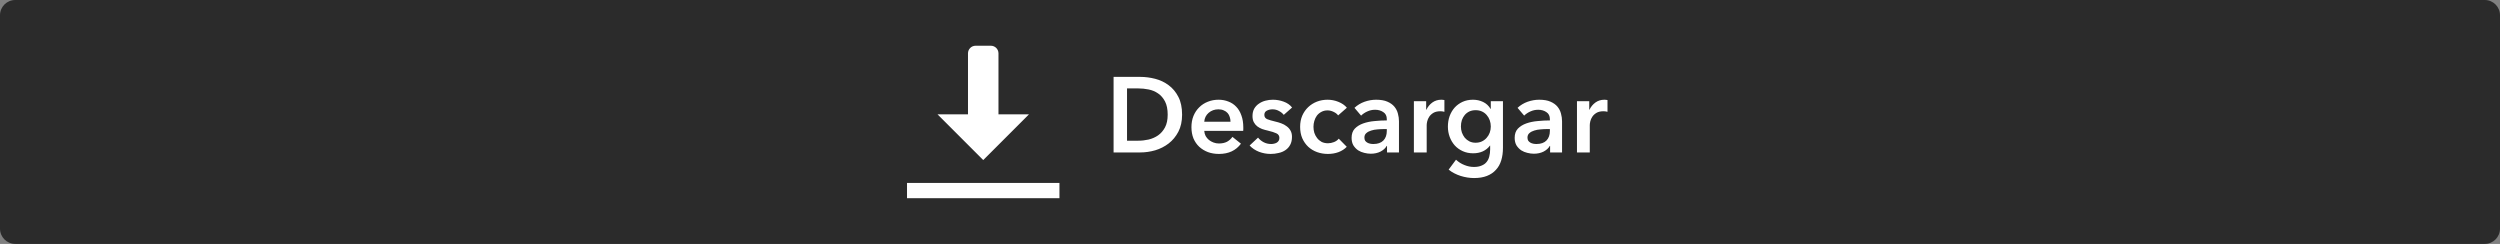 <svg width="328" height="32" viewBox="0 0 328 32" fill="none" xmlns="http://www.w3.org/2000/svg">
<rect x="0" y="0" width="328" height="32" fill="#808080" stroke="none"/>
<path d="M0 2C0 0.895 0.895 0 2 0H326C327.105 0 328 0.895 328 2V30C328 31.105 327.105 32 326 32H2C0.895 32 0 31.105 0 30V2Z" fill="#2B2B2B"/>
<path d="M128 6C127.448 6 127 6.448 127 7V15H123L129 21L135 15H131V7C131 6.448 130.552 6 130 6H128ZM119 24V26H139V24H119Z" fill="white"/>
<path d="M146.102 10.088H149.616C150.26 10.088 150.908 10.172 151.562 10.34C152.215 10.508 152.803 10.788 153.326 11.18C153.848 11.563 154.273 12.071 154.6 12.706C154.926 13.331 155.09 14.111 155.09 15.044C155.09 15.912 154.926 16.659 154.6 17.284C154.273 17.909 153.848 18.423 153.326 18.824C152.803 19.225 152.215 19.524 151.562 19.72C150.908 19.907 150.26 20 149.616 20H146.102V10.088ZM149.336 18.46C149.793 18.46 150.25 18.409 150.708 18.306C151.165 18.194 151.576 18.012 151.94 17.76C152.313 17.499 152.616 17.149 152.85 16.71C153.083 16.271 153.2 15.716 153.2 15.044C153.2 14.335 153.083 13.756 152.85 13.308C152.616 12.86 152.313 12.51 151.94 12.258C151.576 12.006 151.165 11.833 150.708 11.74C150.25 11.647 149.793 11.6 149.336 11.6H147.866V18.46H149.336ZM161.441 15.968C161.441 15.753 161.409 15.548 161.343 15.352C161.287 15.156 161.194 14.983 161.063 14.834C160.933 14.685 160.765 14.568 160.559 14.484C160.363 14.391 160.13 14.344 159.859 14.344C159.355 14.344 158.926 14.498 158.571 14.806C158.226 15.105 158.035 15.492 157.997 15.968H161.441ZM163.121 16.724C163.121 16.799 163.121 16.873 163.121 16.948C163.121 17.023 163.117 17.097 163.107 17.172H157.997C158.016 17.415 158.077 17.639 158.179 17.844C158.291 18.04 158.436 18.213 158.613 18.362C158.791 18.502 158.991 18.614 159.215 18.698C159.439 18.782 159.673 18.824 159.915 18.824C160.335 18.824 160.69 18.749 160.979 18.6C161.269 18.441 161.507 18.227 161.693 17.956L162.813 18.852C162.151 19.748 161.189 20.196 159.929 20.196C159.407 20.196 158.926 20.117 158.487 19.958C158.049 19.79 157.666 19.557 157.339 19.258C157.022 18.959 156.77 18.595 156.583 18.166C156.406 17.727 156.317 17.233 156.317 16.682C156.317 16.141 156.406 15.651 156.583 15.212C156.77 14.764 157.022 14.386 157.339 14.078C157.657 13.761 158.03 13.518 158.459 13.35C158.898 13.173 159.369 13.084 159.873 13.084C160.34 13.084 160.769 13.163 161.161 13.322C161.563 13.471 161.908 13.7 162.197 14.008C162.487 14.307 162.711 14.685 162.869 15.142C163.037 15.59 163.121 16.117 163.121 16.724ZM168.43 15.072C168.281 14.876 168.076 14.708 167.814 14.568C167.553 14.419 167.268 14.344 166.96 14.344C166.69 14.344 166.442 14.4 166.218 14.512C165.994 14.624 165.882 14.811 165.882 15.072C165.882 15.333 166.004 15.52 166.246 15.632C166.498 15.735 166.862 15.842 167.338 15.954C167.59 16.01 167.842 16.085 168.094 16.178C168.356 16.271 168.589 16.397 168.794 16.556C169.009 16.705 169.182 16.897 169.312 17.13C169.443 17.354 169.508 17.629 169.508 17.956C169.508 18.367 169.429 18.717 169.27 19.006C169.121 19.286 168.916 19.515 168.654 19.692C168.402 19.869 168.104 19.995 167.758 20.07C167.422 20.154 167.072 20.196 166.708 20.196C166.186 20.196 165.677 20.103 165.182 19.916C164.688 19.72 164.277 19.445 163.95 19.09L165.056 18.054C165.243 18.297 165.486 18.497 165.784 18.656C166.083 18.815 166.414 18.894 166.778 18.894C166.9 18.894 167.021 18.88 167.142 18.852C167.273 18.824 167.39 18.782 167.492 18.726C167.604 18.661 167.693 18.577 167.758 18.474C167.824 18.371 167.856 18.245 167.856 18.096C167.856 17.816 167.726 17.615 167.464 17.494C167.212 17.373 166.83 17.251 166.316 17.13C166.064 17.074 165.817 17.004 165.574 16.92C165.341 16.827 165.131 16.71 164.944 16.57C164.758 16.421 164.608 16.239 164.496 16.024C164.384 15.809 164.328 15.543 164.328 15.226C164.328 14.853 164.403 14.531 164.552 14.26C164.711 13.989 164.916 13.77 165.168 13.602C165.42 13.425 165.705 13.294 166.022 13.21C166.34 13.126 166.666 13.084 167.002 13.084C167.488 13.084 167.959 13.168 168.416 13.336C168.883 13.504 169.252 13.761 169.522 14.106L168.43 15.072ZM175.561 15.142C175.43 14.955 175.234 14.801 174.973 14.68C174.712 14.549 174.446 14.484 174.175 14.484C173.867 14.484 173.596 14.549 173.363 14.68C173.13 14.801 172.934 14.965 172.775 15.17C172.626 15.375 172.514 15.609 172.439 15.87C172.364 16.122 172.327 16.379 172.327 16.64C172.327 16.901 172.364 17.163 172.439 17.424C172.523 17.676 172.644 17.905 172.803 18.11C172.962 18.315 173.158 18.483 173.391 18.614C173.634 18.735 173.914 18.796 174.231 18.796C174.492 18.796 174.754 18.745 175.015 18.642C175.276 18.539 175.486 18.39 175.645 18.194L176.695 19.258C176.415 19.557 176.056 19.79 175.617 19.958C175.188 20.117 174.721 20.196 174.217 20.196C173.722 20.196 173.251 20.117 172.803 19.958C172.364 19.799 171.977 19.566 171.641 19.258C171.314 18.95 171.053 18.577 170.857 18.138C170.67 17.699 170.577 17.2 170.577 16.64C170.577 16.099 170.67 15.609 170.857 15.17C171.053 14.731 171.314 14.358 171.641 14.05C171.968 13.742 172.346 13.504 172.775 13.336C173.214 13.168 173.68 13.084 174.175 13.084C174.67 13.084 175.146 13.177 175.603 13.364C176.07 13.551 176.438 13.807 176.709 14.134L175.561 15.142ZM181.977 19.146H181.935C181.767 19.445 181.496 19.692 181.123 19.888C180.75 20.075 180.325 20.168 179.849 20.168C179.578 20.168 179.294 20.131 178.995 20.056C178.706 19.991 178.435 19.879 178.183 19.72C177.94 19.552 177.735 19.337 177.567 19.076C177.408 18.805 177.329 18.474 177.329 18.082C177.329 17.578 177.469 17.177 177.749 16.878C178.038 16.579 178.407 16.351 178.855 16.192C179.303 16.033 179.798 15.931 180.339 15.884C180.89 15.828 181.426 15.8 181.949 15.8V15.632C181.949 15.212 181.795 14.904 181.487 14.708C181.188 14.503 180.829 14.4 180.409 14.4C180.054 14.4 179.714 14.475 179.387 14.624C179.06 14.773 178.79 14.955 178.575 15.17L177.707 14.148C178.09 13.793 178.528 13.527 179.023 13.35C179.527 13.173 180.036 13.084 180.549 13.084C181.146 13.084 181.636 13.168 182.019 13.336C182.411 13.504 182.719 13.723 182.943 13.994C183.167 14.265 183.321 14.568 183.405 14.904C183.498 15.24 183.545 15.576 183.545 15.912V20H181.977V19.146ZM181.949 16.934H181.571C181.3 16.934 181.016 16.948 180.717 16.976C180.418 16.995 180.143 17.046 179.891 17.13C179.639 17.205 179.429 17.317 179.261 17.466C179.093 17.606 179.009 17.802 179.009 18.054C179.009 18.213 179.042 18.348 179.107 18.46C179.182 18.563 179.275 18.647 179.387 18.712C179.499 18.777 179.625 18.824 179.765 18.852C179.905 18.88 180.045 18.894 180.185 18.894C180.764 18.894 181.202 18.74 181.501 18.432C181.8 18.124 181.949 17.704 181.949 17.172V16.934ZM185.502 13.28H187.112V14.4H187.14C187.327 14.008 187.588 13.691 187.924 13.448C188.26 13.205 188.652 13.084 189.1 13.084C189.165 13.084 189.235 13.089 189.31 13.098C189.385 13.098 189.45 13.107 189.506 13.126V14.666C189.394 14.638 189.296 14.619 189.212 14.61C189.137 14.601 189.063 14.596 188.988 14.596C188.605 14.596 188.297 14.666 188.064 14.806C187.831 14.946 187.649 15.114 187.518 15.31C187.387 15.506 187.299 15.707 187.252 15.912C187.205 16.117 187.182 16.281 187.182 16.402V20H185.502V13.28ZM197.188 13.28V19.398C197.188 20.005 197.113 20.551 196.964 21.036C196.814 21.531 196.581 21.946 196.264 22.282C195.956 22.627 195.564 22.893 195.088 23.08C194.612 23.267 194.047 23.36 193.394 23.36C193.123 23.36 192.834 23.337 192.526 23.29C192.227 23.243 191.928 23.173 191.63 23.08C191.34 22.987 191.06 22.87 190.79 22.73C190.519 22.59 190.276 22.431 190.062 22.254L191.028 20.952C191.354 21.26 191.723 21.493 192.134 21.652C192.544 21.82 192.96 21.904 193.38 21.904C193.781 21.904 194.117 21.843 194.388 21.722C194.668 21.61 194.887 21.451 195.046 21.246C195.214 21.041 195.33 20.798 195.396 20.518C195.47 20.238 195.508 19.93 195.508 19.594V19.104H195.48C195.237 19.431 194.924 19.683 194.542 19.86C194.168 20.028 193.748 20.112 193.282 20.112C192.778 20.112 192.32 20.019 191.91 19.832C191.499 19.645 191.149 19.393 190.86 19.076C190.58 18.759 190.36 18.39 190.202 17.97C190.043 17.541 189.964 17.088 189.964 16.612C189.964 16.127 190.038 15.669 190.188 15.24C190.346 14.811 190.566 14.437 190.846 14.12C191.135 13.803 191.48 13.551 191.882 13.364C192.292 13.177 192.75 13.084 193.254 13.084C193.73 13.084 194.173 13.182 194.584 13.378C194.994 13.574 195.321 13.877 195.564 14.288H195.592V13.28H197.188ZM193.604 14.456C193.296 14.456 193.02 14.512 192.778 14.624C192.544 14.736 192.344 14.89 192.176 15.086C192.017 15.273 191.891 15.497 191.798 15.758C191.714 16.019 191.672 16.299 191.672 16.598C191.672 16.869 191.714 17.13 191.798 17.382C191.891 17.634 192.017 17.863 192.176 18.068C192.344 18.264 192.544 18.423 192.778 18.544C193.02 18.665 193.291 18.726 193.59 18.726C193.898 18.726 194.173 18.67 194.416 18.558C194.668 18.437 194.878 18.278 195.046 18.082C195.223 17.886 195.358 17.662 195.452 17.41C195.545 17.149 195.592 16.878 195.592 16.598C195.592 16.309 195.545 16.033 195.452 15.772C195.358 15.511 195.223 15.282 195.046 15.086C194.878 14.89 194.672 14.736 194.43 14.624C194.187 14.512 193.912 14.456 193.604 14.456ZM203.373 19.146H203.331C203.163 19.445 202.893 19.692 202.519 19.888C202.146 20.075 201.721 20.168 201.245 20.168C200.975 20.168 200.69 20.131 200.391 20.056C200.102 19.991 199.831 19.879 199.579 19.72C199.337 19.552 199.131 19.337 198.963 19.076C198.805 18.805 198.725 18.474 198.725 18.082C198.725 17.578 198.865 17.177 199.145 16.878C199.435 16.579 199.803 16.351 200.251 16.192C200.699 16.033 201.194 15.931 201.735 15.884C202.286 15.828 202.823 15.8 203.345 15.8V15.632C203.345 15.212 203.191 14.904 202.883 14.708C202.585 14.503 202.225 14.4 201.805 14.4C201.451 14.4 201.11 14.475 200.783 14.624C200.457 14.773 200.186 14.955 199.971 15.17L199.103 14.148C199.486 13.793 199.925 13.527 200.419 13.35C200.923 13.173 201.432 13.084 201.945 13.084C202.543 13.084 203.033 13.168 203.415 13.336C203.807 13.504 204.115 13.723 204.339 13.994C204.563 14.265 204.717 14.568 204.801 14.904C204.895 15.24 204.941 15.576 204.941 15.912V20H203.373V19.146ZM203.345 16.934H202.967C202.697 16.934 202.412 16.948 202.113 16.976C201.815 16.995 201.539 17.046 201.287 17.13C201.035 17.205 200.825 17.317 200.657 17.466C200.489 17.606 200.405 17.802 200.405 18.054C200.405 18.213 200.438 18.348 200.503 18.46C200.578 18.563 200.671 18.647 200.783 18.712C200.895 18.777 201.021 18.824 201.161 18.852C201.301 18.88 201.441 18.894 201.581 18.894C202.16 18.894 202.599 18.74 202.897 18.432C203.196 18.124 203.345 17.704 203.345 17.172V16.934ZM206.899 13.28H208.509V14.4H208.537C208.723 14.008 208.985 13.691 209.321 13.448C209.657 13.205 210.049 13.084 210.497 13.084C210.562 13.084 210.632 13.089 210.707 13.098C210.781 13.098 210.847 13.107 210.903 13.126V14.666C210.791 14.638 210.693 14.619 210.609 14.61C210.534 14.601 210.459 14.596 210.385 14.596C210.002 14.596 209.694 14.666 209.461 14.806C209.227 14.946 209.045 15.114 208.915 15.31C208.784 15.506 208.695 15.707 208.649 15.912C208.602 16.117 208.579 16.281 208.579 16.402V20H206.899V13.28Z" fill="white"/>
</svg>
